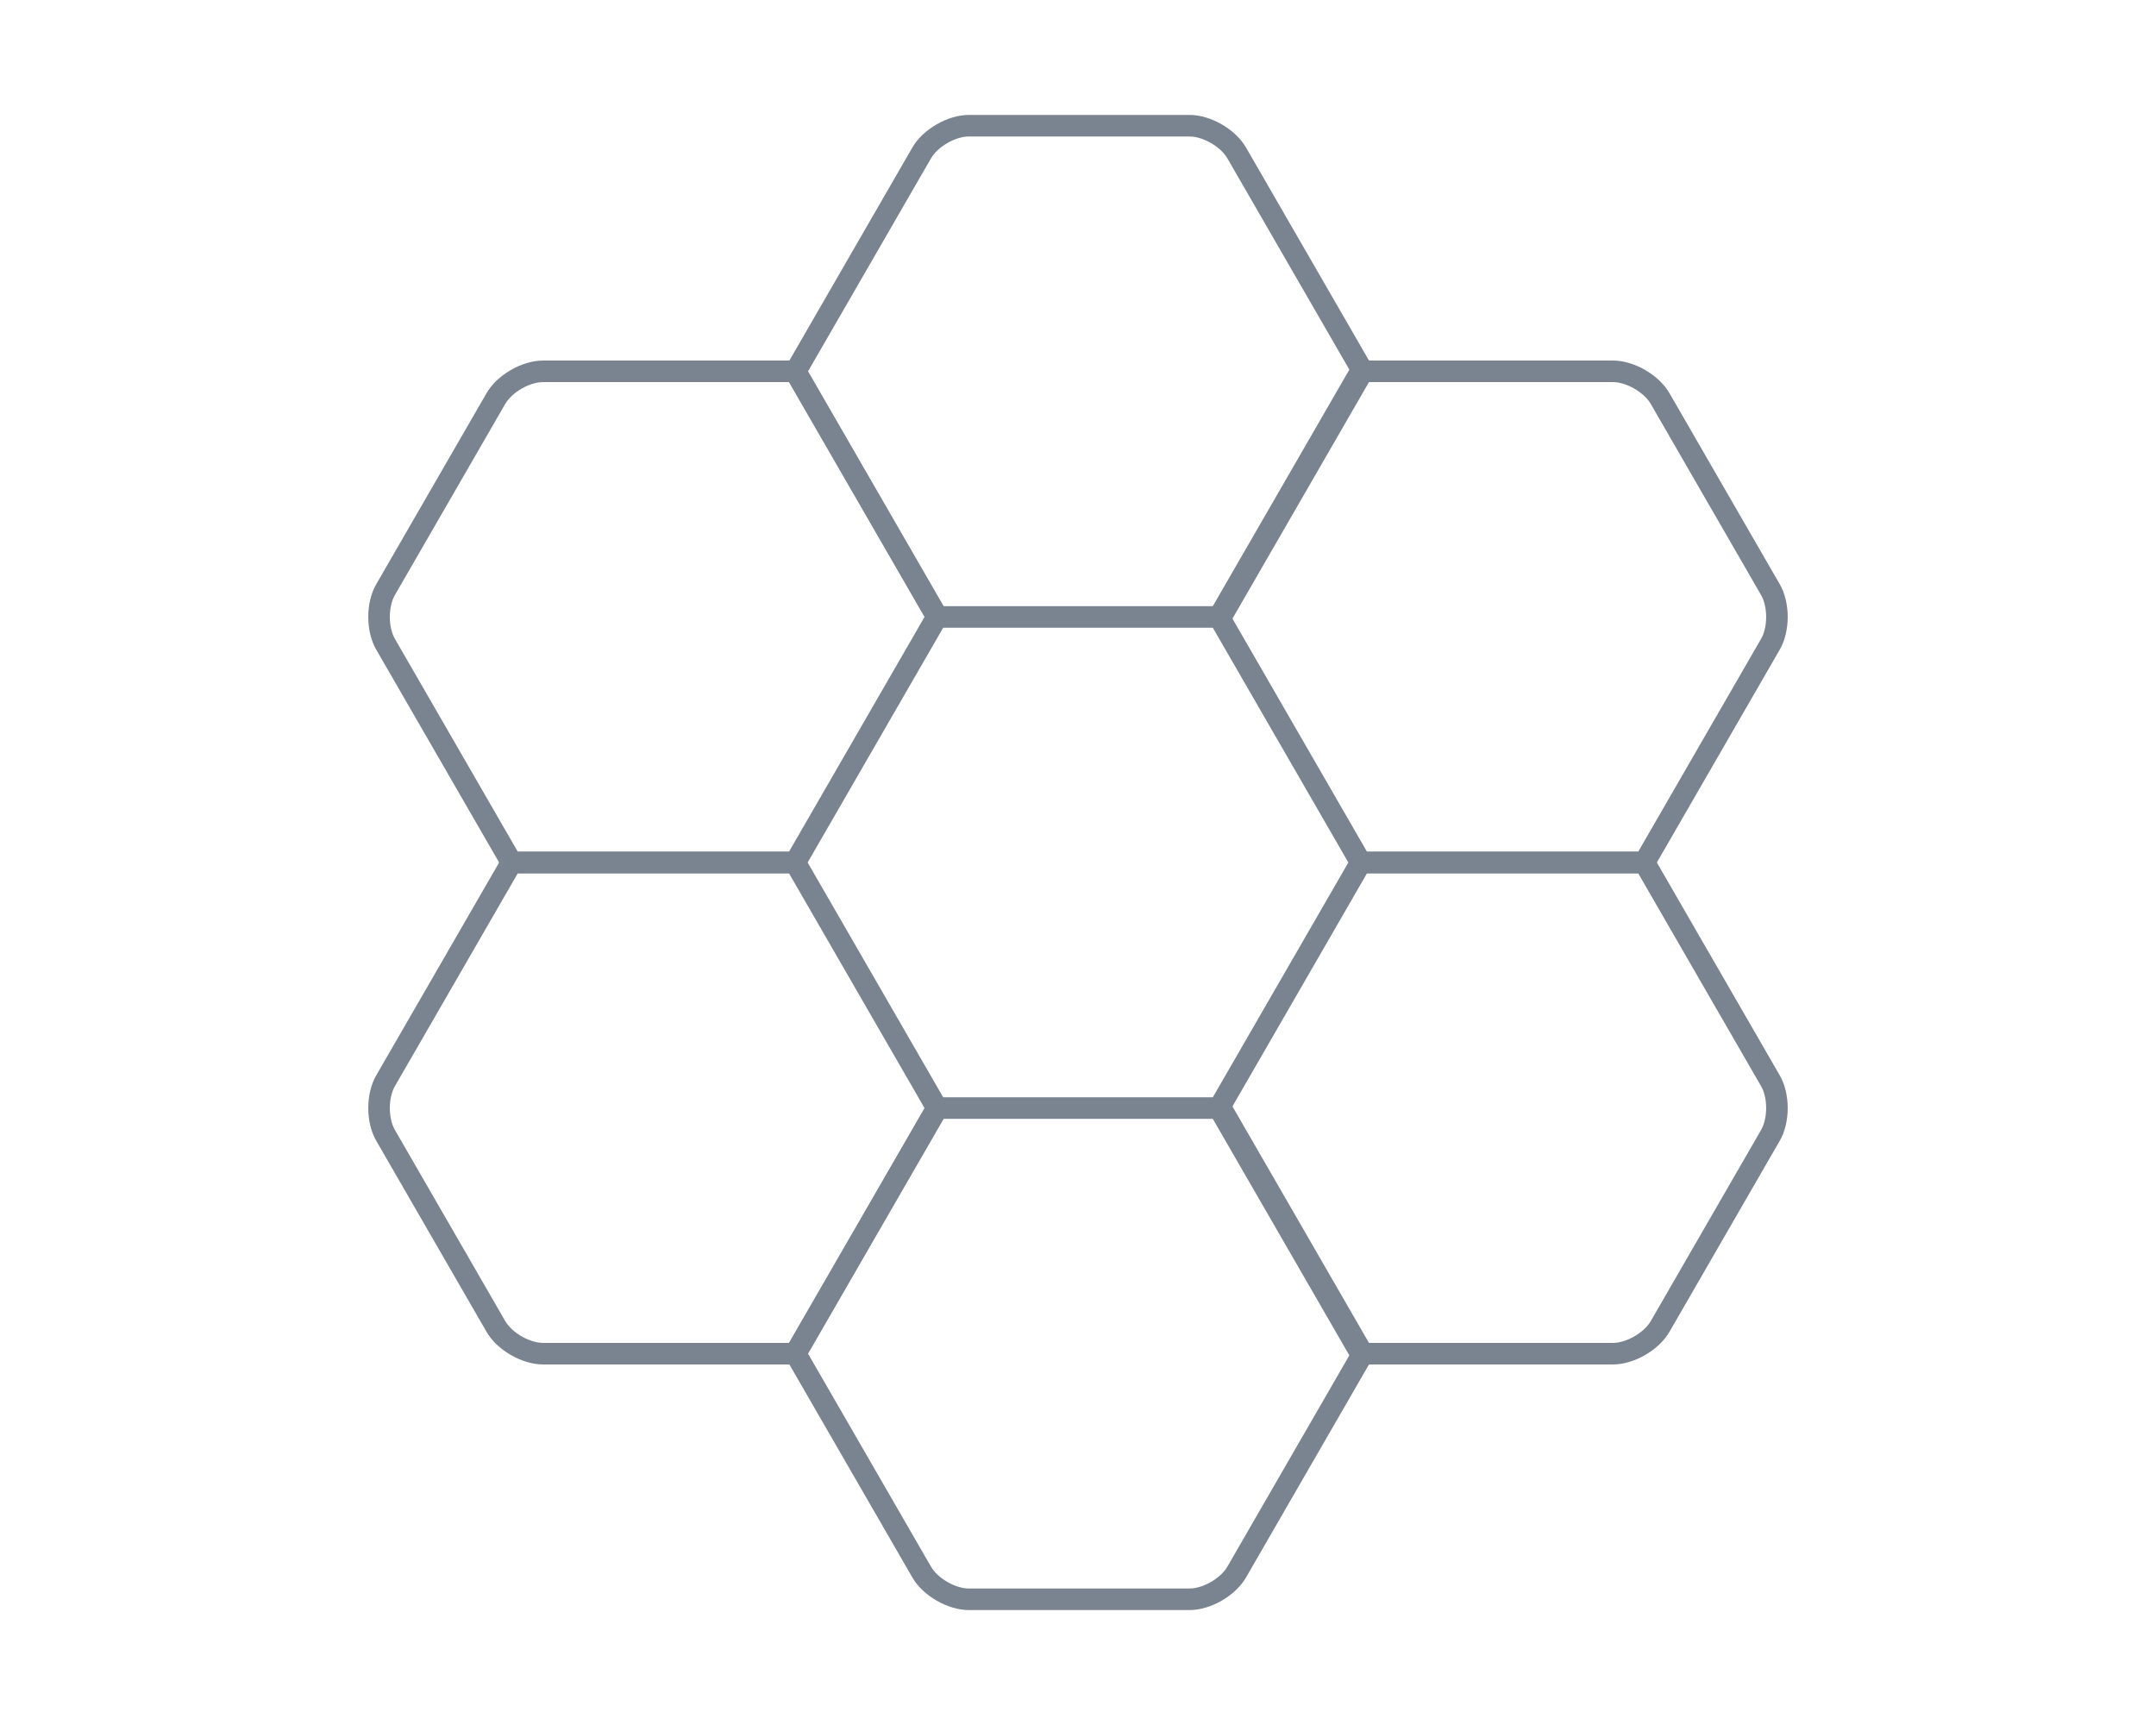 <?xml version="1.0" encoding="utf-8"?>
<!-- Generator: Adobe Illustrator 17.0.0, SVG Export Plug-In . SVG Version: 6.00 Build 0)  -->
<!DOCTYPE svg PUBLIC "-//W3C//DTD SVG 1.1//EN" "http://www.w3.org/Graphics/SVG/1.1/DTD/svg11.dtd">
<svg version="1.1" xmlns="http://www.w3.org/2000/svg" xmlns:xlink="http://www.w3.org/1999/xlink" x="0px" y="0px" width="200px"
	 height="160px" viewBox="0 0 200 160" enable-background="new 0 0 200 160" xml:space="preserve">
<g id="Engine" display="none">
	<g display="inline">
		<g id="Oval-5-Copy_1_">
			<path fill="#7A8491" d="M100,153.146c-40.333,0-73.146-32.812-73.146-73.146S59.667,6.854,100,6.854S173.146,39.667,173.146,80
				S140.333,153.146,100,153.146z M100,8.854C60.77,8.854,28.854,40.77,28.854,80c0,39.229,31.916,71.146,71.146,71.146
				c39.229,0,71.146-31.916,71.146-71.146C171.146,40.77,139.229,8.854,100,8.854z"/>
		</g>
		<g id="Oval-5_1_">
			<path fill="#7A8491" d="M103.358,136.497c-31.152,0-56.496-25.345-56.496-56.497s25.344-56.497,56.496-56.497
				c31.152,0,56.497,25.344,56.497,56.497S134.511,136.497,103.358,136.497z M103.358,25.503c-30.049,0-54.496,24.447-54.496,54.497
				c0,30.05,24.447,54.497,54.496,54.497c30.05,0,54.497-24.447,54.497-54.497C157.855,49.951,133.408,25.503,103.358,25.503z"/>
		</g>
		<g>
			<g id="Line_9_">
				<path fill="#7A8491" d="M89.994,134.311l-0.83-1.816l0.907-0.417c0.093-0.043,9.317-4.4,10.725-15.03
					c0.93-7.033,1.024-16.019,0.994-23.88l-0.004-1l2-0.008l0.004,1c0.03,7.929-0.065,16.998-1.012,24.149
					c-1.556,11.755-11.455,16.396-11.875,16.588L89.994,134.311z"/>
			</g>
			<g id="Line_8_">
				<path fill="#7A8491" d="M103.749,65.728l-1.999-0.056l0.027-1c0.274-9.779,1.069-16.823,2.502-22.168
					c1.797-6.707,12.591-14.792,13.05-15.133l0.803-0.596l1.193,1.604l-0.803,0.597c-0.106,0.08-10.694,8.01-12.312,14.045
					c-1.391,5.19-2.164,12.087-2.434,21.706L103.749,65.728z"/>
			</g>
			<g id="Line-Copy_12_">
				<path fill="#7A8491" d="M88.131,80.187c-7.103,0-15.166-0.133-21.845-1.018C54.532,77.614,49.891,67.715,49.7,67.294
					l-0.415-0.909l1.816-0.83l0.417,0.907c0.043,0.093,4.399,9.317,15.03,10.724c6.753,0.894,15.025,1.012,22.186,1l1-0.001l0.002,2
					l-1,0.001C88.536,80.187,88.333,80.187,88.131,80.187z"/>
			</g>
			<g id="Line-Copy_11_">
				<path fill="#7A8491" d="M155.848,96.532l-0.598-0.802c-0.086-0.115-8.64-11.51-14.677-13.128
					c-5.481-1.469-12.961-2.256-23.538-2.479l-0.999-0.021l0.042-2l1,0.021c10.741,0.226,18.372,1.035,24.013,2.547
					c6.706,1.797,15.396,13.372,15.763,13.864l0.598,0.802L155.848,96.532z"/>
			</g>
			<g id="Line-Copy-2_8_">
				<path fill="#7A8491" d="M63.01,110.466c-3.432,0-5.784-0.778-5.981-0.846l-0.944-0.324l0.646-1.889l0.945,0.32
					c0.091,0.03,9.218,3.013,17.741-3.518c5.521-4.229,11.696-10.258,17.008-15.597l0.706-0.709l1.417,1.41l-0.705,0.709
					c-5.359,5.386-11.595,11.472-17.209,15.774C71.74,109.547,66.738,110.466,63.01,110.466z"/>
			</g>
			<g id="Line-Copy-2_7_">
				<path fill="#7A8491" d="M113.254,70.525l-1.379-1.449l0.725-0.689c7.371-7.01,13.088-11.593,17.99-14.423
					c6.015-3.472,18.762-1.625,19.302-1.544l0.988,0.147l-0.294,1.978l-0.989-0.146c-0.126-0.02-12.597-1.826-18.007,1.298
					c-4.762,2.749-10.358,7.242-17.611,14.14L113.254,70.525z"/>
			</g>
			<g id="Line-Copy-3_3_">
				<path fill="#7A8491" d="M93.137,69.802l-0.707-0.707c-4.63-4.634-10.477-10.647-14.632-16.07
					c-7.211-9.412-3.493-19.693-3.331-20.126l0.349-0.935l1.871,0.697l-0.346,0.937c-0.036,0.096-3.477,9.699,3.045,18.21
					c4.084,5.331,9.873,11.283,14.459,15.873l0.707,0.708L93.137,69.802z"/>
			</g>
			<g id="Line-Copy-3_2_">
				<path fill="#7A8491" d="M130.83,128.92l-1.979-0.288l0.145-0.99c0.021-0.142,2.029-14.248-1.096-19.66
					c-2.862-4.958-7.661-10.873-15.101-18.615l-0.693-0.722l1.442-1.386l0.692,0.721c7.556,7.862,12.446,13.9,15.392,19.002
					c3.471,6.012,1.431,20.342,1.342,20.949L130.83,128.92z"/>
			</g>
		</g>
		<g id="Oval-6_2_">
			<path fill="#7A8491" d="M103.358,94.319c-7.896,0-14.319-6.424-14.319-14.319s6.423-14.319,14.319-14.319
				c3.35,0,6.607,1.181,9.175,3.325c3.27,2.73,5.145,6.738,5.145,10.994C117.678,87.896,111.254,94.319,103.358,94.319z
				 M103.358,67.681c-6.792,0-12.319,5.526-12.319,12.319s5.526,12.319,12.319,12.319c6.793,0,12.319-5.526,12.319-12.319
				c0-3.662-1.613-7.11-4.426-9.459C109.043,68.696,106.24,67.681,103.358,67.681z"/>
		</g>
	</g>
</g>
<g id="Layer_2" display="none">
	<path display="inline" fill="#7A8491" d="M133.718,148.77H68.042c-1.864,0-4.054-1.265-4.985-2.878l-9.382-16.25l-7.999,4.618
		c-0.568,0.328-1.212,0.501-1.865,0.501l0,0c-1.328,0-2.564-0.714-3.228-1.862l-12.33-21.356c-1.027-1.778-0.414-4.062,1.367-5.091
		l8-4.618l-7.401-12.818c-0.932-1.614-0.932-4.143,0-5.757l32.837-56.877c0.932-1.614,3.122-2.878,4.985-2.878h18.152v-8.543
		c0-2.056,1.671-3.729,3.725-3.729h24.66c2.054,0,3.725,1.673,3.725,3.729v8.543h15.415c1.863,0,4.053,1.264,4.985,2.878
		l32.838,56.877c0.933,1.614,0.933,4.143,0,5.757l-8.085,14.004l5.946,3.433c0.862,0.498,1.479,1.302,1.738,2.262
		c0.259,0.962,0.127,1.967-0.371,2.829l-12.33,21.356c-0.662,1.146-1.902,1.857-3.236,1.857c-0.651,0-1.293-0.172-1.855-0.496
		l-5.946-3.433l-8.698,15.064C137.771,147.505,135.582,148.77,133.718,148.77z M54.406,126.909l10.382,17.982
		c0.577,1,2.098,1.878,3.253,1.878h65.676c1.156,0,2.676-0.877,3.253-1.878l9.698-16.797l7.679,4.433
		c0.794,0.459,1.906,0.155,2.359-0.629l12.33-21.356c0.23-0.399,0.292-0.864,0.172-1.309c-0.12-0.446-0.406-0.818-0.807-1.05
		l-7.679-4.433l9.085-15.736c0.578-1.001,0.578-2.756,0-3.757l-32.838-56.877c-0.578-1-2.098-1.878-3.253-1.878h-17.415V14.959
		c0-0.954-0.773-1.729-1.725-1.729h-24.66c-0.951,0-1.725,0.775-1.725,1.729v10.543H68.042c-1.155,0-2.676,0.878-3.253,1.878
		L31.951,84.258c-0.578,1.001-0.578,2.756,0,3.757l8.401,14.551l-9.731,5.618c-0.826,0.477-1.11,1.535-0.635,2.358l12.33,21.356
		c0.307,0.532,0.88,0.862,1.495,0.862l0,0c0.302,0,0.601-0.08,0.865-0.233L54.406,126.909z"/>
	
		<rect x="98.103" y="123.861" transform="matrix(0.503 0.865 -0.865 0.503 169.602 -45.067)" display="inline" fill="#7A8491" width="51.727" height="2"/>
	
		<rect x="55.593" y="47.537" transform="matrix(0.503 0.865 -0.865 0.503 81.548 -44.667)" display="inline" fill="#7A8491" width="47.999" height="2"/>
	
		<rect x="77.82" y="99.105" transform="matrix(0.859 0.513 -0.513 0.859 74.953 -22.808)" display="inline" fill="#7A8491" width="2" height="50.713"/>
	
		<rect x="122.634" y="25.382" transform="matrix(0.859 0.513 -0.513 0.859 42.791 -56.392)" display="inline" fill="#7A8491" width="1.999" height="48.005"/>
	<rect x="120.049" y="85.525" display="inline" fill="#7A8491" width="50.262" height="2"/>
	<rect x="32.49" y="85.525" display="inline" fill="#7A8491" width="49.156" height="2"/>
	<path display="inline" fill="#7A8491" d="M100.879,106.297c-11.117,0-20.161-9.044-20.161-20.161
		c0-11.117,9.044-20.161,20.161-20.161s20.161,9.044,20.161,20.161C121.04,97.253,111.996,106.297,100.879,106.297z M100.879,67.975
		c-10.014,0-18.161,8.147-18.161,18.161s8.147,18.161,18.161,18.161c10.014,0,18.161-8.147,18.161-18.161
		S110.894,67.975,100.879,67.975z"/>
</g>
<g id="Layer_3" display="none">
	<path display="inline" fill="#7A8491" d="M160.471,146.086h-8.934c-4.007,0-7.267-2.599-7.267-5.793v-16.732h-90v16.732
		c0,3.194-3.26,5.793-7.267,5.793H38.07c-4.007,0-7.267-2.599-7.267-5.793V17.4c0-3.194,3.26-5.793,7.267-5.793h8.933
		c4.007,0,7.267,2.599,7.267,5.793v32.109h90V17.4c0-3.194,3.26-5.793,7.267-5.793h8.934c4.007,0,7.267,2.599,7.267,5.793v122.893
		C167.737,143.487,164.478,146.086,160.471,146.086z M52.27,121.561h94v18.732c0,2.092,2.362,3.793,5.267,3.793h8.934
		c2.904,0,5.267-1.701,5.267-3.793V17.4c0-2.091-2.362-3.793-5.267-3.793h-8.934c-2.904,0-5.267,1.702-5.267,3.793v34.109h-94V17.4
		c0-2.091-2.363-3.793-5.267-3.793H38.07c-2.904,0-5.267,1.702-5.267,3.793v122.893c0,2.092,2.363,3.793,5.267,3.793h8.933
		c2.904,0,5.267-1.701,5.267-3.793V121.561z M146.271,107.104h-94V65.967h94V107.104z M54.27,105.104h90V67.967h-90V105.104z"/>
	<path display="inline" fill="#7A8491" d="M76.886,48.59h-2V21.395c0-0.625-0.6-1.133-1.337-1.133H55.386v-2h18.163
		c1.84,0,3.337,1.405,3.337,3.133V48.59z"/>
	<path display="inline" fill="#7A8491" d="M100.593,48.59h-2V21.395c0-1.728,1.497-3.133,3.337-3.133h43.341v2H101.93
		c-0.737,0-1.337,0.508-1.337,1.133V48.59z"/>
	<rect x="74.886" y="66.967" display="inline" fill="#7A8491" width="2" height="36.842"/>
	<rect x="98.271" y="66.967" display="inline" fill="#7A8491" width="2" height="36.842"/>
	<rect x="121.432" y="66.967" display="inline" fill="#7A8491" width="2" height="36.842"/>
	<rect x="121.432" y="19.262" display="inline" fill="#7A8491" width="2" height="31.247"/>
</g>
<g id="Layer_4" display="none">
	<g id="Stroke-2_2_" display="inline">
		<path fill="#7A8491" d="M60.62,126.418c-4.925,0-9.539-0.78-13.714-2.32c-18.824-6.515-31.484-24.238-31.484-44.096
			c0-19.982,12.663-37.708,31.509-44.108c4.156-1.531,8.772-2.311,13.697-2.311c2.396,0,4.86,0.188,7.325,0.559l81.505,10.613
			c21.325,2.132,35.123,15.969,35.123,35.248c0,19.662-13.138,32.837-35.144,35.247l-81.504,10.613
			C65.483,126.229,63.016,126.418,60.62,126.418z M60.626,35.582c-4.688,0-9.072,0.739-13.029,2.196
			c-18.059,6.133-30.176,23.098-30.176,42.223c0,19.006,12.12,35.97,30.158,42.212c3.972,1.465,8.353,2.204,13.041,2.204
			c2.297,0,4.665-0.181,7.035-0.537l81.544-10.618c20.909-2.289,33.381-14.723,33.381-33.261c0-18.179-13.091-31.235-33.352-33.261
			l-81.554-10.62C65.288,35.763,62.923,35.582,60.626,35.582z M61.978,110.458c-16.794,0-30.457-13.663-30.457-30.457
			c0-16.796,13.663-30.46,30.457-30.46s30.457,13.665,30.457,30.46C92.435,96.795,78.772,110.458,61.978,110.458z M61.978,51.541
			c-15.691,0-28.457,12.767-28.457,28.46c0,15.691,12.766,28.457,28.457,28.457c15.691,0,28.457-12.766,28.457-28.457
			C90.435,64.308,77.669,51.541,61.978,51.541z M150.693,98.812c-10.561,0-19.152-8.593-19.152-19.155s8.592-19.156,19.152-19.156
			c10.562,0,19.155,8.593,19.155,19.156S161.256,98.812,150.693,98.812z M150.693,62.501c-9.458,0-17.152,7.696-17.152,17.156
			c0,9.459,7.694,17.155,17.152,17.155c9.459,0,17.155-7.696,17.155-17.155C167.849,70.198,160.152,62.501,150.693,62.501z"/>
	</g>
</g>
<g id="Layer_5">
	<g>
		<path fill="#7A8491" d="M113.841,58.223H86.38L72.65,34.441l11.983-20.756c0.979-1.696,3.281-3.025,5.24-3.025h20.475
			c1.96,0,4.261,1.329,5.239,3.025l11.983,20.756L113.841,58.223z M87.535,56.223h25.152l12.575-21.782l-11.407-19.756
			c-0.622-1.079-2.261-2.025-3.507-2.025H89.873c-1.246,0-2.885,0.946-3.507,2.025L74.959,34.441L87.535,56.223z"/>
	</g>
	<g id="Top-Left_4_">
		<path fill="#7A8491" d="M74.341,81.005h-27.46L34.897,60.248c-0.979-1.696-0.979-4.353,0-6.05l10.237-17.731
			c0.979-1.696,3.281-3.025,5.24-3.025h23.967l13.731,23.782L74.341,81.005z M48.036,79.005h25.151l12.576-21.782L73.187,35.441
			H50.374c-1.246,0-2.885,0.946-3.507,2.025L36.629,55.198c-0.623,1.079-0.623,2.971,0,4.05L48.036,79.005z"/>
	</g>
	<g id="Top-Right_4_">
		<path fill="#7A8491" d="M153.119,81.005h-27.461l-13.729-23.782l13.729-23.782h23.968c1.958,0,4.26,1.329,5.239,3.025
			l10.237,17.731c0.979,1.696,0.979,4.354,0,6.05L153.119,81.005z M126.812,79.005h25.152l11.405-19.757
			c0.623-1.079,0.623-2.971,0-4.049l-10.237-17.732c-0.623-1.079-2.262-2.025-3.507-2.025h-22.813l-12.575,21.782L126.812,79.005z"
			/>
	</g>
	<g id="Top_1_">
		<path fill="#7A8491" d="M110.348,149.34H89.873c-1.958,0-4.26-1.328-5.239-3.024L72.65,125.559l13.73-23.781h27.46l13.729,23.781
			l-11.983,20.757C114.608,148.012,112.307,149.34,110.348,149.34z M74.959,125.559l11.406,19.757
			c0.623,1.078,2.262,2.024,3.507,2.024h20.475c1.246,0,2.885-0.946,3.507-2.024l11.407-19.757l-12.575-21.781H87.535
			L74.959,125.559z"/>
	</g>
	<g id="Top-Left_1_">
		<path fill="#7A8491" d="M149.626,126.559h-23.968l-13.729-23.781l13.729-23.782h27.461l11.983,20.757
			c0.979,1.695,0.979,4.353,0,6.05l-10.237,17.731C153.886,125.229,151.585,126.559,149.626,126.559z M126.812,124.559h22.813
			c1.246,0,2.885-0.946,3.507-2.025l10.237-17.731c0.623-1.079,0.623-2.972,0-4.05l-11.405-19.757h-25.152l-12.575,21.782
			L126.812,124.559z"/>
	</g>
	<g id="Top-Right_1_">
		<path fill="#7A8491" d="M74.341,126.559H50.374c-1.958,0-4.26-1.329-5.24-3.025l-10.237-17.731c-0.979-1.695-0.979-4.353,0-6.05
			l11.984-20.757h27.46l13.731,23.782L74.341,126.559z M48.036,80.995l-11.406,19.757c-0.623,1.079-0.623,2.972,0,4.05
			l10.237,17.731c0.623,1.079,2.262,2.025,3.507,2.025h22.813l12.576-21.781L73.187,80.995H48.036z"/>
	</g>
</g>
</svg>
